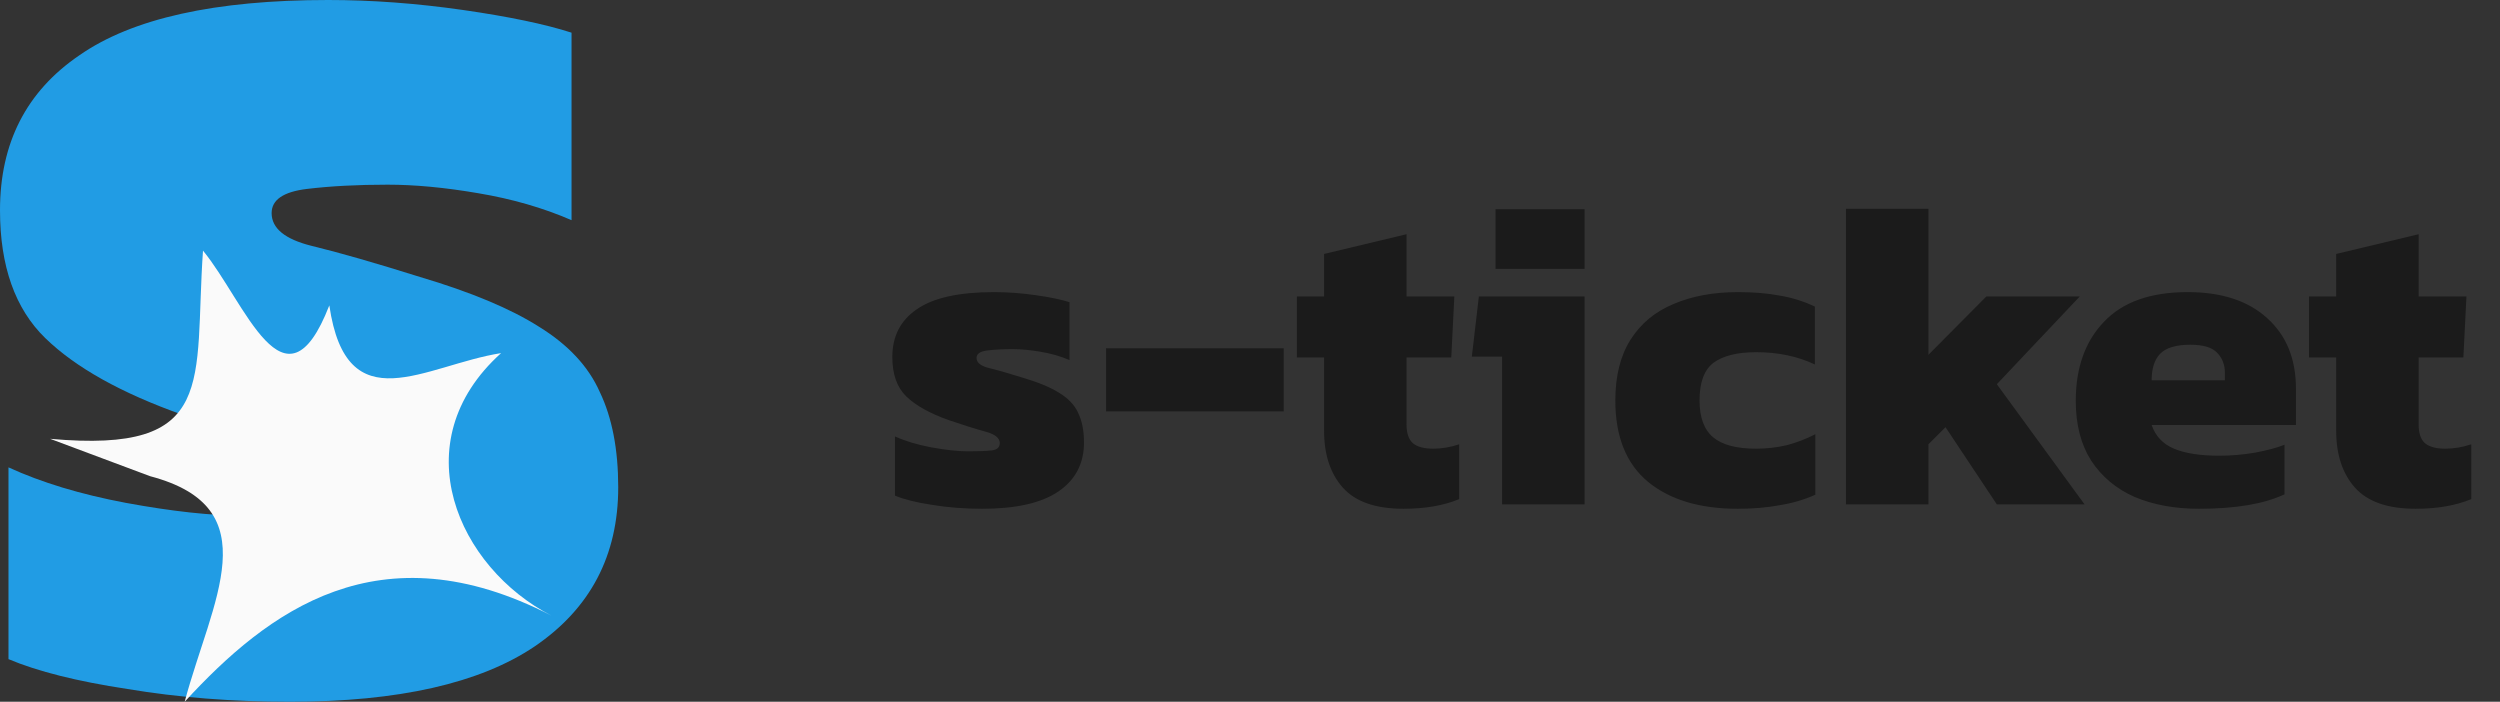 <svg width="114" height="32" viewBox="0 0 114 32" fill="none" xmlns="http://www.w3.org/2000/svg">
<rect x="0" y="0" width="114" height="32" fill="#333333" stroke="none"/>
<path d="M13.224 32C10.601 32 8.128 31.806 5.806 31.417C3.526 31.072 1.72 30.618 0.387 30.057V21.312C1.892 22.003 3.677 22.543 5.741 22.931C7.849 23.32 9.633 23.514 11.096 23.514C12.644 23.514 13.805 23.471 14.579 23.385C15.396 23.298 15.805 22.931 15.805 22.283C15.805 21.549 15.095 20.988 13.676 20.599C12.257 20.21 10.472 19.649 8.322 18.915C5.526 17.922 3.44 16.756 2.064 15.417C0.688 14.078 0 12.135 0 9.587C0 6.521 1.204 4.167 3.613 2.526C6.021 0.842 9.805 0 14.966 0C16.944 0 18.987 0.151 21.095 0.453C23.202 0.756 24.858 1.101 26.062 1.49V10.04C24.771 9.479 23.352 9.069 21.804 8.81C20.299 8.551 18.923 8.421 17.675 8.421C16.299 8.421 15.074 8.486 13.998 8.615C12.923 8.745 12.386 9.112 12.386 9.717C12.386 10.408 12.988 10.904 14.192 11.207C15.439 11.509 17.095 11.984 19.159 12.632C21.482 13.322 23.288 14.078 24.578 14.899C25.911 15.719 26.836 16.713 27.352 17.878C27.911 19.044 28.191 20.491 28.191 22.219C28.191 25.328 26.922 27.746 24.384 29.474C21.89 31.158 18.17 32 13.224 32Z" fill="#219CE4"/>
<path d="M6.843 21.714C12.312 23.157 9.657 27.381 8.421 32C12.207 27.878 17.285 24.021 25.143 28.071C20.901 25.885 18.314 20.185 22.85 16.102C19.38 16.647 15.807 19.339 15.017 13.925C12.985 19.158 11.172 13.753 9.257 11.429C8.836 17.439 9.976 20.7 2.286 20.01" fill="#FAFAFA"/>
<path d="M44.79 23.2C43.977 23.2 43.21 23.14 42.49 23.02C41.784 22.913 41.224 22.773 40.81 22.6V19.9C41.277 20.113 41.83 20.28 42.47 20.4C43.124 20.52 43.677 20.58 44.13 20.58C44.61 20.58 44.97 20.567 45.21 20.54C45.464 20.513 45.59 20.4 45.59 20.2C45.59 19.973 45.37 19.8 44.93 19.68C44.49 19.56 43.937 19.387 43.27 19.16C42.404 18.853 41.757 18.493 41.33 18.08C40.904 17.667 40.69 17.067 40.69 16.28C40.69 15.333 41.064 14.607 41.81 14.1C42.557 13.58 43.73 13.32 45.33 13.32C45.944 13.32 46.577 13.367 47.23 13.46C47.884 13.553 48.397 13.66 48.77 13.78V16.42C48.37 16.247 47.93 16.12 47.45 16.04C46.984 15.96 46.557 15.92 46.17 15.92C45.744 15.92 45.364 15.94 45.03 15.98C44.697 16.02 44.53 16.133 44.53 16.32C44.53 16.533 44.717 16.687 45.09 16.78C45.477 16.873 45.99 17.02 46.63 17.22C47.35 17.433 47.91 17.667 48.31 17.92C48.724 18.173 49.01 18.48 49.17 18.84C49.344 19.2 49.43 19.647 49.43 20.18C49.43 21.14 49.037 21.887 48.25 22.42C47.477 22.94 46.324 23.2 44.79 23.2ZM50.437 18.76V15.88H58.536V18.76H50.437ZM63.998 23.2C62.731 23.2 61.811 22.88 61.238 22.24C60.665 21.6 60.378 20.733 60.378 19.64V16.3H59.138V13.52H60.378V11.58L64.138 10.68V13.52H66.318L66.178 16.3H64.138V19.36C64.138 19.76 64.238 20.047 64.438 20.22C64.638 20.38 64.945 20.46 65.358 20.46C65.745 20.46 66.138 20.393 66.538 20.26V22.76C65.831 23.053 64.985 23.2 63.998 23.2ZM68.196 12.26V9.54H72.256V12.26H68.196ZM68.496 23V16.26H67.116L67.436 13.52H72.256V23H68.496ZM79.239 23.2C77.519 23.2 76.159 22.793 75.159 21.98C74.159 21.153 73.659 19.913 73.659 18.26C73.659 17.14 73.892 16.213 74.359 15.48C74.826 14.747 75.479 14.207 76.319 13.86C77.159 13.5 78.139 13.32 79.259 13.32C79.966 13.32 80.599 13.373 81.159 13.48C81.719 13.573 82.252 13.74 82.759 13.98V16.62C81.972 16.247 81.079 16.06 80.079 16.06C79.226 16.06 78.579 16.22 78.139 16.54C77.713 16.86 77.499 17.433 77.499 18.26C77.499 19.033 77.706 19.593 78.119 19.94C78.532 20.287 79.186 20.46 80.079 20.46C80.559 20.46 81.026 20.407 81.479 20.3C81.933 20.18 82.366 20.013 82.779 19.8V22.56C82.272 22.787 81.726 22.947 81.139 23.04C80.566 23.147 79.933 23.2 79.239 23.2ZM84.176 23V9.52H87.936V16.18L90.576 13.52H94.836L91.056 17.52L95.056 23H91.056L88.716 19.48L87.936 20.26V23H84.176ZM100.275 23.2C99.169 23.2 98.189 23.02 97.335 22.66C96.495 22.287 95.835 21.733 95.355 21C94.889 20.267 94.655 19.36 94.655 18.28C94.655 16.773 95.082 15.573 95.935 14.68C96.789 13.773 98.062 13.32 99.755 13.32C101.302 13.32 102.509 13.713 103.375 14.5C104.255 15.287 104.695 16.36 104.695 17.72V19.38H98.115C98.289 19.887 98.629 20.247 99.135 20.46C99.642 20.673 100.329 20.78 101.195 20.78C101.742 20.78 102.289 20.733 102.835 20.64C103.395 20.533 103.842 20.413 104.175 20.28V22.54C103.242 22.98 101.942 23.2 100.275 23.2ZM98.115 17.34H101.455V17C101.455 16.627 101.335 16.32 101.095 16.08C100.869 15.84 100.462 15.72 99.875 15.72C99.222 15.72 98.762 15.86 98.495 16.14C98.242 16.407 98.115 16.807 98.115 17.34ZM110.15 23.2C108.884 23.2 107.964 22.88 107.39 22.24C106.817 21.6 106.53 20.733 106.53 19.64V16.3H105.29V13.52H106.53V11.58L110.29 10.68V13.52H112.47L112.33 16.3H110.29V19.36C110.29 19.76 110.39 20.047 110.59 20.22C110.79 20.38 111.097 20.46 111.51 20.46C111.897 20.46 112.29 20.393 112.69 20.26V22.76C111.984 23.053 111.137 23.2 110.15 23.2Z" fill="#1B1B1B"/>
</svg>
